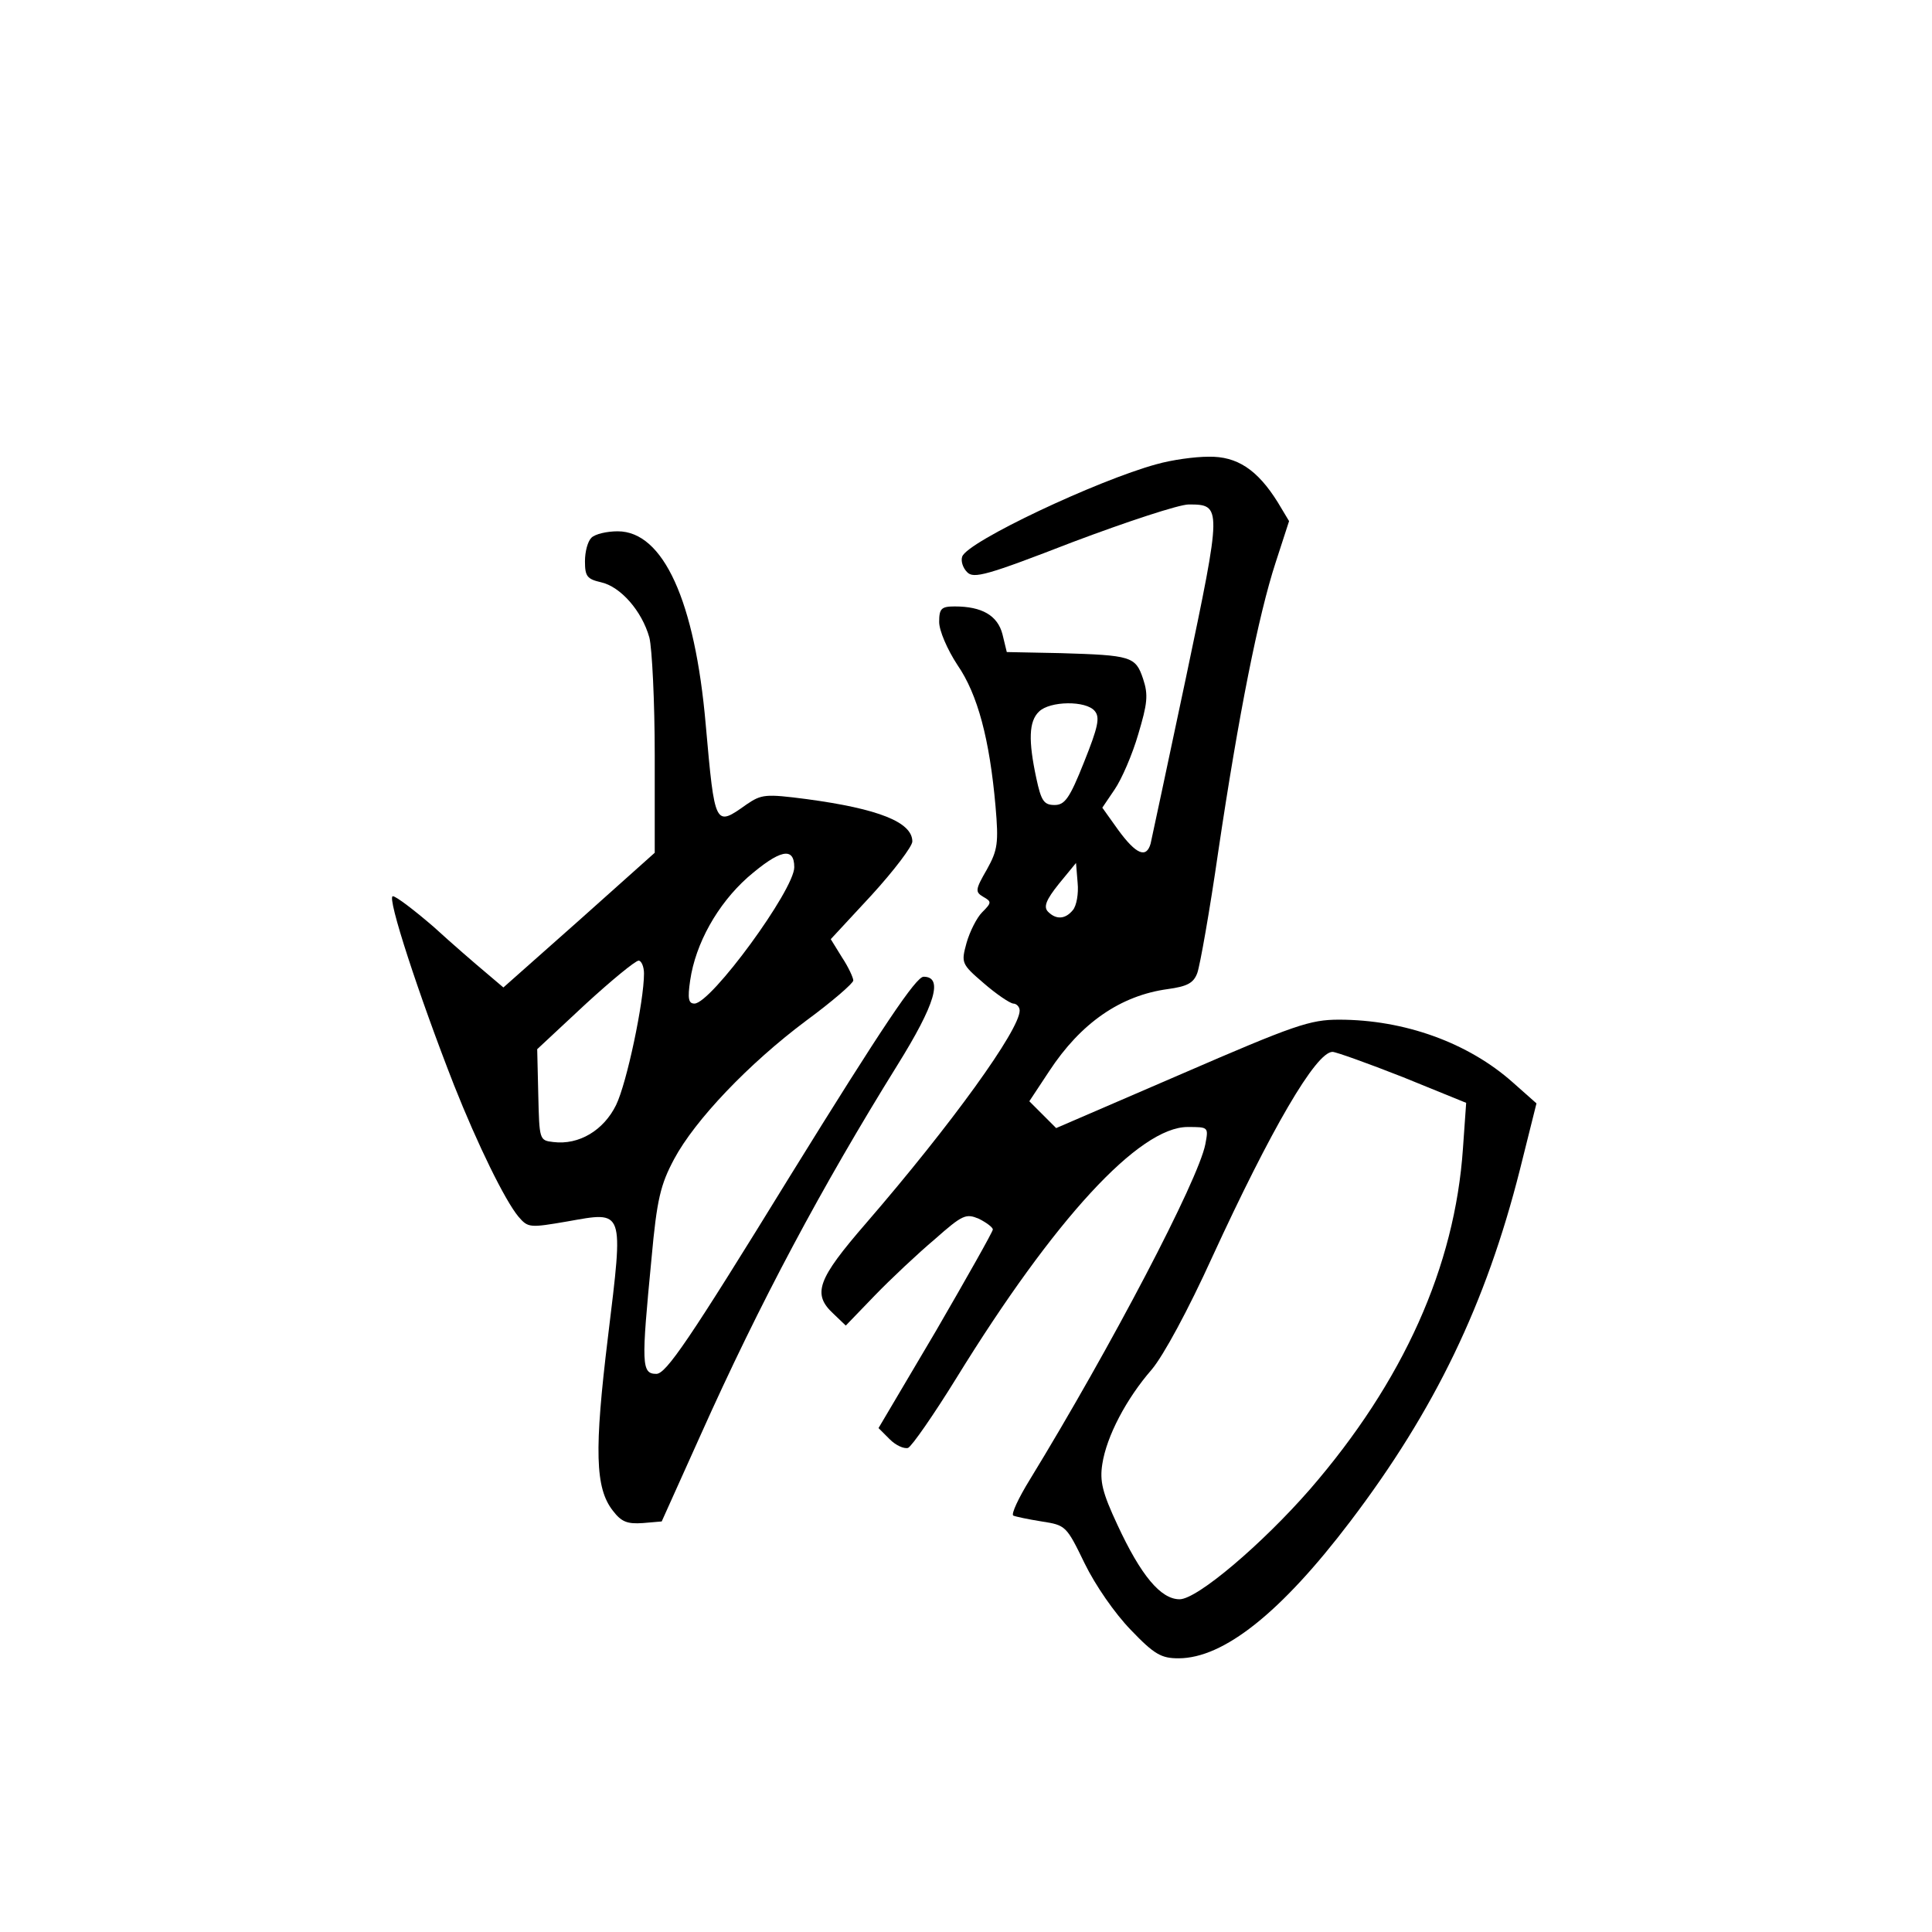 <?xml version="1.0" standalone="no"?>
<!DOCTYPE svg PUBLIC "-//W3C//DTD SVG 20010904//EN"
 "http://www.w3.org/TR/2001/REC-SVG-20010904/DTD/svg10.dtd">
<svg version="1.0" xmlns="http://www.w3.org/2000/svg"
 width="360pt" height="360pt" viewBox="0 0 360 360"
 preserveAspectRatio="xMidYMid meet">
<g transform="translate(0,360) scale(0.1,-0.1)"
fill="#000000" stroke="none">
<path d="M2155 2735 c-110 -30 -352 -144 -362 -172 -3 -8 1 -21 9 -29 12 -13
37 -6 197 56 101 38 198 70 216 70 62 0 62 -3 -5 -322 -34 -161 -64 -301 -66
-310 -8 -28 -27 -20 -60 25 l-30 42 23 34 c13 19 33 65 44 103 17 57 19 73 9
103 -14 42 -22 44 -154 48 l-100 2 -8 33 c-9 35 -38 52 -89 52 -25 0 -29 -4
-29 -29 0 -16 15 -51 34 -80 38 -55 60 -139 71 -263 6 -69 4 -82 -16 -118 -22
-38 -22 -42 -7 -51 16 -9 16 -11 -2 -29 -10 -10 -23 -36 -29 -57 -10 -37 -10
-39 32 -75 23 -20 48 -37 55 -38 6 0 12 -6 12 -13 0 -36 -127 -212 -286 -396
-91 -105 -101 -132 -61 -169 l23 -22 54 56 c30 31 80 78 112 105 52 46 58 48
82 38 14 -7 26 -16 26 -20 0 -4 -48 -89 -106 -189 l-107 -181 21 -21 c11 -11
26 -18 34 -16 7 3 48 62 90 130 183 297 341 468 431 468 39 0 39 0 33 -32 -13
-67 -176 -378 -327 -625 -21 -34 -35 -64 -31 -67 4 -2 28 -7 53 -11 45 -7 46
-8 80 -78 20 -41 56 -93 86 -124 44 -46 57 -53 89 -53 84 0 191 85 320 255
158 208 253 406 316 655 l31 124 -44 39 c-83 74 -202 117 -324 117 -54 0 -83
-10 -293 -101 l-234 -101 -25 25 -25 25 37 56 c59 90 133 141 221 153 36 5 48
11 55 30 5 14 23 115 39 226 38 256 75 441 107 539 l25 77 -21 35 c-38 61 -76
86 -129 85 -26 0 -69 -6 -97 -14z m-115 -460 c10 -12 6 -30 -20 -95 -27 -68
-36 -80 -55 -80 -20 0 -25 8 -34 50 -15 70 -14 106 5 124 20 20 88 21 104 1z
m-41 -371 c-14 -17 -31 -18 -46 -3 -9 9 -4 22 20 52 l32 39 3 -37 c2 -20 -2
-43 -9 -51z m615 -311 l118 -48 -6 -85 c-15 -220 -111 -434 -285 -635 -89
-102 -210 -205 -243 -205 -35 0 -72 44 -116 139 -28 60 -33 81 -28 113 8 52
45 122 92 176 22 26 68 111 113 210 109 237 193 382 224 382 6 0 65 -21 131
-47z"/>
<path d="M1102 2598 c-7 -7 -12 -26 -12 -44 0 -28 4 -33 30 -39 36 -8 76 -53
90 -103 5 -20 10 -119 10 -219 l0 -182 -141 -126 -141 -125 -33 28 c-18 15
-62 53 -97 85 -36 31 -70 57 -76 57 -12 0 49 -186 114 -352 44 -111 95 -215
120 -245 18 -21 21 -21 91 -9 107 19 105 25 76 -214 -26 -213 -24 -283 9 -325
16 -21 27 -25 56 -23 l35 3 72 160 c111 248 226 463 367 690 71 114 86 165 49
165 -14 0 -76 -92 -248 -370 -190 -309 -232 -370 -250 -370 -28 0 -28 18 -9
215 10 111 17 138 42 185 39 73 139 178 246 258 49 36 88 70 88 75 0 5 -9 25
-21 43 l-21 34 76 82 c42 46 76 91 76 100 0 36 -63 61 -197 79 -77 10 -84 9
-112 -10 -59 -42 -59 -42 -76 149 -20 230 -79 360 -164 360 -20 0 -42 -5 -49
-12z m378 -614 c0 -42 -155 -254 -186 -254 -11 0 -13 9 -8 43 10 69 51 142
107 192 60 52 87 58 87 19z m-280 -198 c0 -52 -32 -204 -52 -245 -23 -47 -69
-75 -117 -69 -26 3 -26 4 -28 88 l-2 85 89 83 c49 45 94 82 100 82 5 0 10 -11
10 -24z"/>
</g>
</svg>
